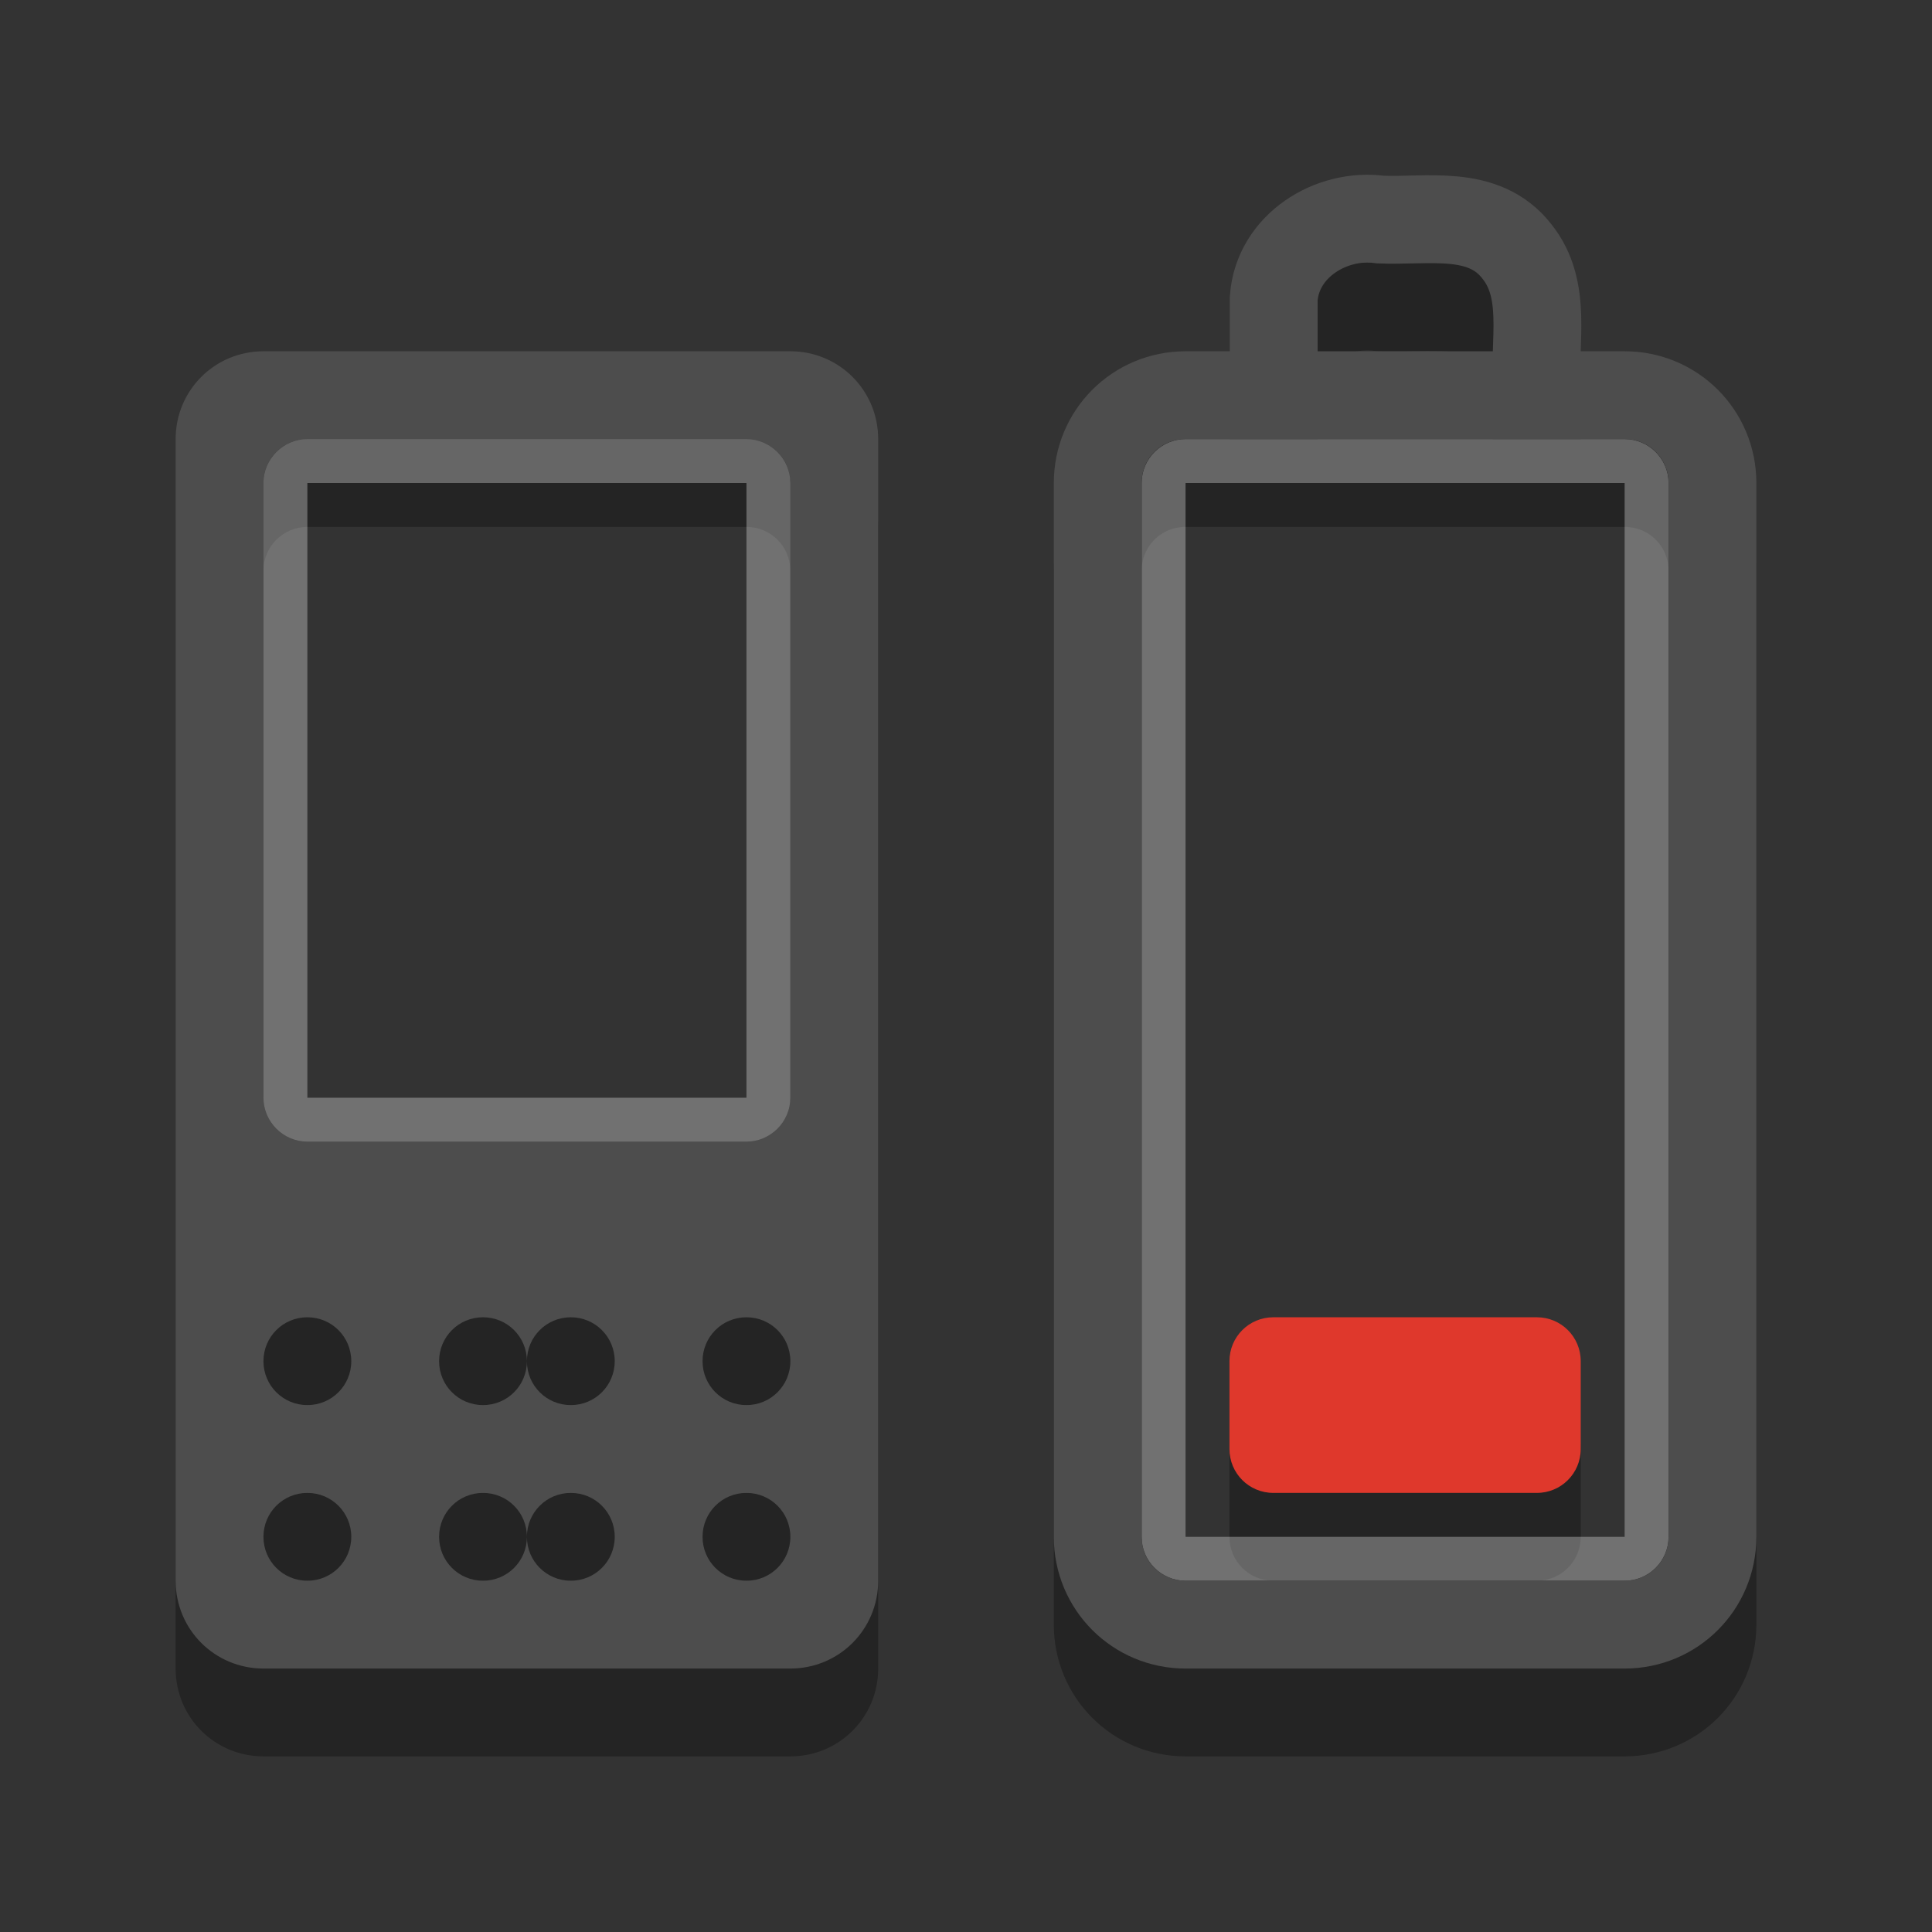 
<svg xmlns="http://www.w3.org/2000/svg" xmlns:xlink="http://www.w3.org/1999/xlink" width="22px" height="22px" viewBox="0 0 22 22" version="1.1">
<rect x="0" y="0" width="22" height="22" fill="#333333" stroke="none"/>
<g id="surface1">
<path style=" stroke:none;fill-rule:evenodd;fill:rgb(0%,0%,0%);fill-opacity:0.302;" d="M 3 5 C 2.445 5 2 5.445 2 6 L 2 19 C 2 19.555 2.445 20 3 20 L 9 20 C 9.555 20 10 19.555 10 19 L 10 6 C 10 5.445 9.555 5 9 5 Z M 3.5 6 L 8.5 6 C 8.777 6 9 6.223 9 6.5 L 9 13.5 C 9 13.777 8.777 14 8.5 14 L 3.5 14 C 3.223 14 3 13.777 3 13.5 L 3 6.5 C 3 6.223 3.223 6 3.5 6 Z M 3.5 16 C 3.777 16 4 16.223 4 16.5 C 4 16.777 3.777 17 3.5 17 C 3.223 17 3 16.777 3 16.5 C 3 16.223 3.223 16 3.5 16 Z M 5.5 16 C 5.777 16 6 16.223 6 16.5 C 6 16.223 6.223 16 6.5 16 C 6.777 16 7 16.223 7 16.5 C 7 16.777 6.777 17 6.5 17 C 6.223 17 6 16.777 6 16.5 C 6 16.777 5.777 17 5.5 17 C 5.223 17 5 16.777 5 16.5 C 5 16.223 5.223 16 5.5 16 Z M 8.5 16 C 8.777 16 9 16.223 9 16.5 C 9 16.777 8.777 17 8.5 17 C 8.223 17 8 16.777 8 16.5 C 8 16.223 8.223 16 8.5 16 Z M 3.5 18 C 3.777 18 4 18.223 4 18.5 C 4 18.777 3.777 19 3.5 19 C 3.223 19 3 18.777 3 18.5 C 3 18.223 3.223 18 3.5 18 Z M 5.5 18 C 5.777 18 6 18.223 6 18.5 C 6 18.223 6.223 18 6.5 18 C 6.777 18 7 18.223 7 18.5 C 7 18.777 6.777 19 6.5 19 C 6.223 19 6 18.777 6 18.5 C 6 18.777 5.777 19 5.5 19 C 5.223 19 5 18.777 5 18.5 C 5 18.223 5.223 18 5.5 18 Z M 8.5 18 C 8.777 18 9 18.223 9 18.5 C 9 18.777 8.777 19 8.5 19 C 8.223 19 8 18.777 8 18.5 C 8 18.223 8.223 18 8.5 18 Z M 14.5 16 C 14.223 16 14 16.223 14 16.5 L 14 17.5 C 14 17.777 14.223 18 14.5 18 L 17.5 18 C 17.777 18 18 17.777 18 17.5 L 18 16.5 C 18 16.223 17.777 16 17.5 16 Z M 14.5 16 "/>
<path style=" stroke:none;fill-rule:evenodd;fill:#4D4D4D;fill-opacity:1;" d="M 3 4 C 2.445 4 2 4.445 2 5 L 2 18 C 2 18.555 2.445 19 3 19 L 9 19 C 9.555 19 10 18.555 10 18 L 10 5 C 10 4.445 9.555 4 9 4 Z M 3.5 5 L 8.5 5 C 8.777 5 9 5.223 9 5.5 L 9 12.5 C 9 12.777 8.777 13 8.5 13 L 3.5 13 C 3.223 13 3 12.777 3 12.5 L 3 5.5 C 3 5.223 3.223 5 3.5 5 Z M 3.5 15 C 3.777 15 4 15.223 4 15.5 C 4 15.777 3.777 16 3.5 16 C 3.223 16 3 15.777 3 15.5 C 3 15.223 3.223 15 3.5 15 Z M 5.5 15 C 5.777 15 6 15.223 6 15.5 C 6 15.223 6.223 15 6.5 15 C 6.777 15 7 15.223 7 15.5 C 7 15.777 6.777 16 6.5 16 C 6.223 16 6 15.777 6 15.5 C 6 15.777 5.777 16 5.5 16 C 5.223 16 5 15.777 5 15.5 C 5 15.223 5.223 15 5.5 15 Z M 8.5 15 C 8.777 15 9 15.223 9 15.5 C 9 15.777 8.777 16 8.5 16 C 8.223 16 8 15.777 8 15.5 C 8 15.223 8.223 15 8.5 15 Z M 3.5 17 C 3.777 17 4 17.223 4 17.5 C 4 17.777 3.777 18 3.5 18 C 3.223 18 3 17.777 3 17.5 C 3 17.223 3.223 17 3.5 17 Z M 5.5 17 C 5.777 17 6 17.223 6 17.5 C 6 17.223 6.223 17 6.5 17 C 6.777 17 7 17.223 7 17.5 C 7 17.777 6.777 18 6.5 18 C 6.223 18 6 17.777 6 17.5 C 6 17.777 5.777 18 5.5 18 C 5.223 18 5 17.777 5 17.5 C 5 17.223 5.223 17 5.5 17 Z M 8.5 17 C 8.777 17 9 17.223 9 17.5 C 9 17.777 8.777 18 8.5 18 C 8.223 18 8 17.777 8 17.5 C 8 17.223 8.223 17 8.5 17 Z M 8.5 17 "/>
<path style="fill:none;stroke-width:0.5;stroke-linecap:round;stroke-linejoin:miter;stroke:rgb(100%,100%,100%);stroke-opacity:0.302;stroke-miterlimit:4;" d="M 3.25 12.5 L 3.25 5.5 C 3.25 5.363 3.363 5.25 3.5 5.25 L 8.5 5.25 C 8.637 5.25 8.75 5.363 8.75 5.5 L 8.75 12.5 C 8.75 12.637 8.637 12.75 8.5 12.75 L 3.5 12.75 C 3.363 12.75 3.25 12.637 3.25 12.5 Z M 3.25 12.5 "/>
<path style="fill:none;stroke-width:1;stroke-linecap:round;stroke-linejoin:miter;stroke:rgb(0%,0%,0%);stroke-opacity:0.302;stroke-miterlimit:4;" d="M 12.5 18.5 L 12.5 6.5 C 12.5 5.945 12.945 5.5 13.5 5.5 L 18.5 5.5 C 19.055 5.5 19.5 5.945 19.5 6.5 L 19.5 18.5 C 19.5 19.055 19.055 19.5 18.5 19.5 L 13.5 19.5 C 12.945 19.5 12.5 19.055 12.5 18.5 Z M 14.504 5.383 C 14.504 5.055 14.504 4.727 14.504 4.398 C 14.547 3.801 15.156 3.422 15.719 3.5 C 16.25 3.523 16.895 3.375 17.273 3.863 C 17.625 4.301 17.465 4.887 17.5 5.402 "/>
<path style="fill:none;stroke-width:0.5;stroke-linecap:round;stroke-linejoin:miter;stroke:rgb(100%,100%,100%);stroke-opacity:0.302;stroke-miterlimit:4;" d="M -17.5 13.25 L -5.5 13.25 C -5.363 13.25 -5.25 13.363 -5.25 13.5 L -5.25 18.5 C -5.25 18.637 -5.363 18.75 -5.5 18.75 L -17.5 18.75 C -17.637 18.75 -17.75 18.637 -17.75 18.5 L -17.75 13.5 C -17.75 13.363 -17.637 13.25 -17.5 13.25 Z M -17.5 13.25 " transform="matrix(0,-1,1,0,0,0)"/>
<path style="fill:none;stroke-width:1;stroke-linecap:round;stroke-linejoin:miter;stroke:#4D4D4D;stroke-opacity:1;stroke-miterlimit:4;" d="M 12.5 17.5 L 12.5 5.5 C 12.5 4.945 12.945 4.5 13.5 4.5 L 18.5 4.5 C 19.055 4.5 19.5 4.945 19.5 5.5 L 19.5 17.5 C 19.5 18.055 19.055 18.5 18.5 18.5 L 13.5 18.5 C 12.945 18.5 12.5 18.055 12.5 17.5 Z M 14.504 4.383 C 14.504 4.055 14.504 3.727 14.504 3.398 C 14.547 2.801 15.156 2.422 15.719 2.5 C 16.25 2.523 16.895 2.375 17.273 2.863 C 17.625 3.301 17.465 3.887 17.5 4.402 "/>
<path style=" stroke:none;fill-rule:evenodd;fill:rgb(87.451%,21.961%,17.255%);fill-opacity:1;" d="M 14.5 15 L 17.5 15 C 17.777 15 18 15.223 18 15.5 L 18 16.5 C 18 16.777 17.777 17 17.5 17 L 14.5 17 C 14.223 17 14 16.777 14 16.5 L 14 15.5 C 14 15.223 14.223 15 14.5 15 Z M 14.5 15 "/>
</g>
</svg>
